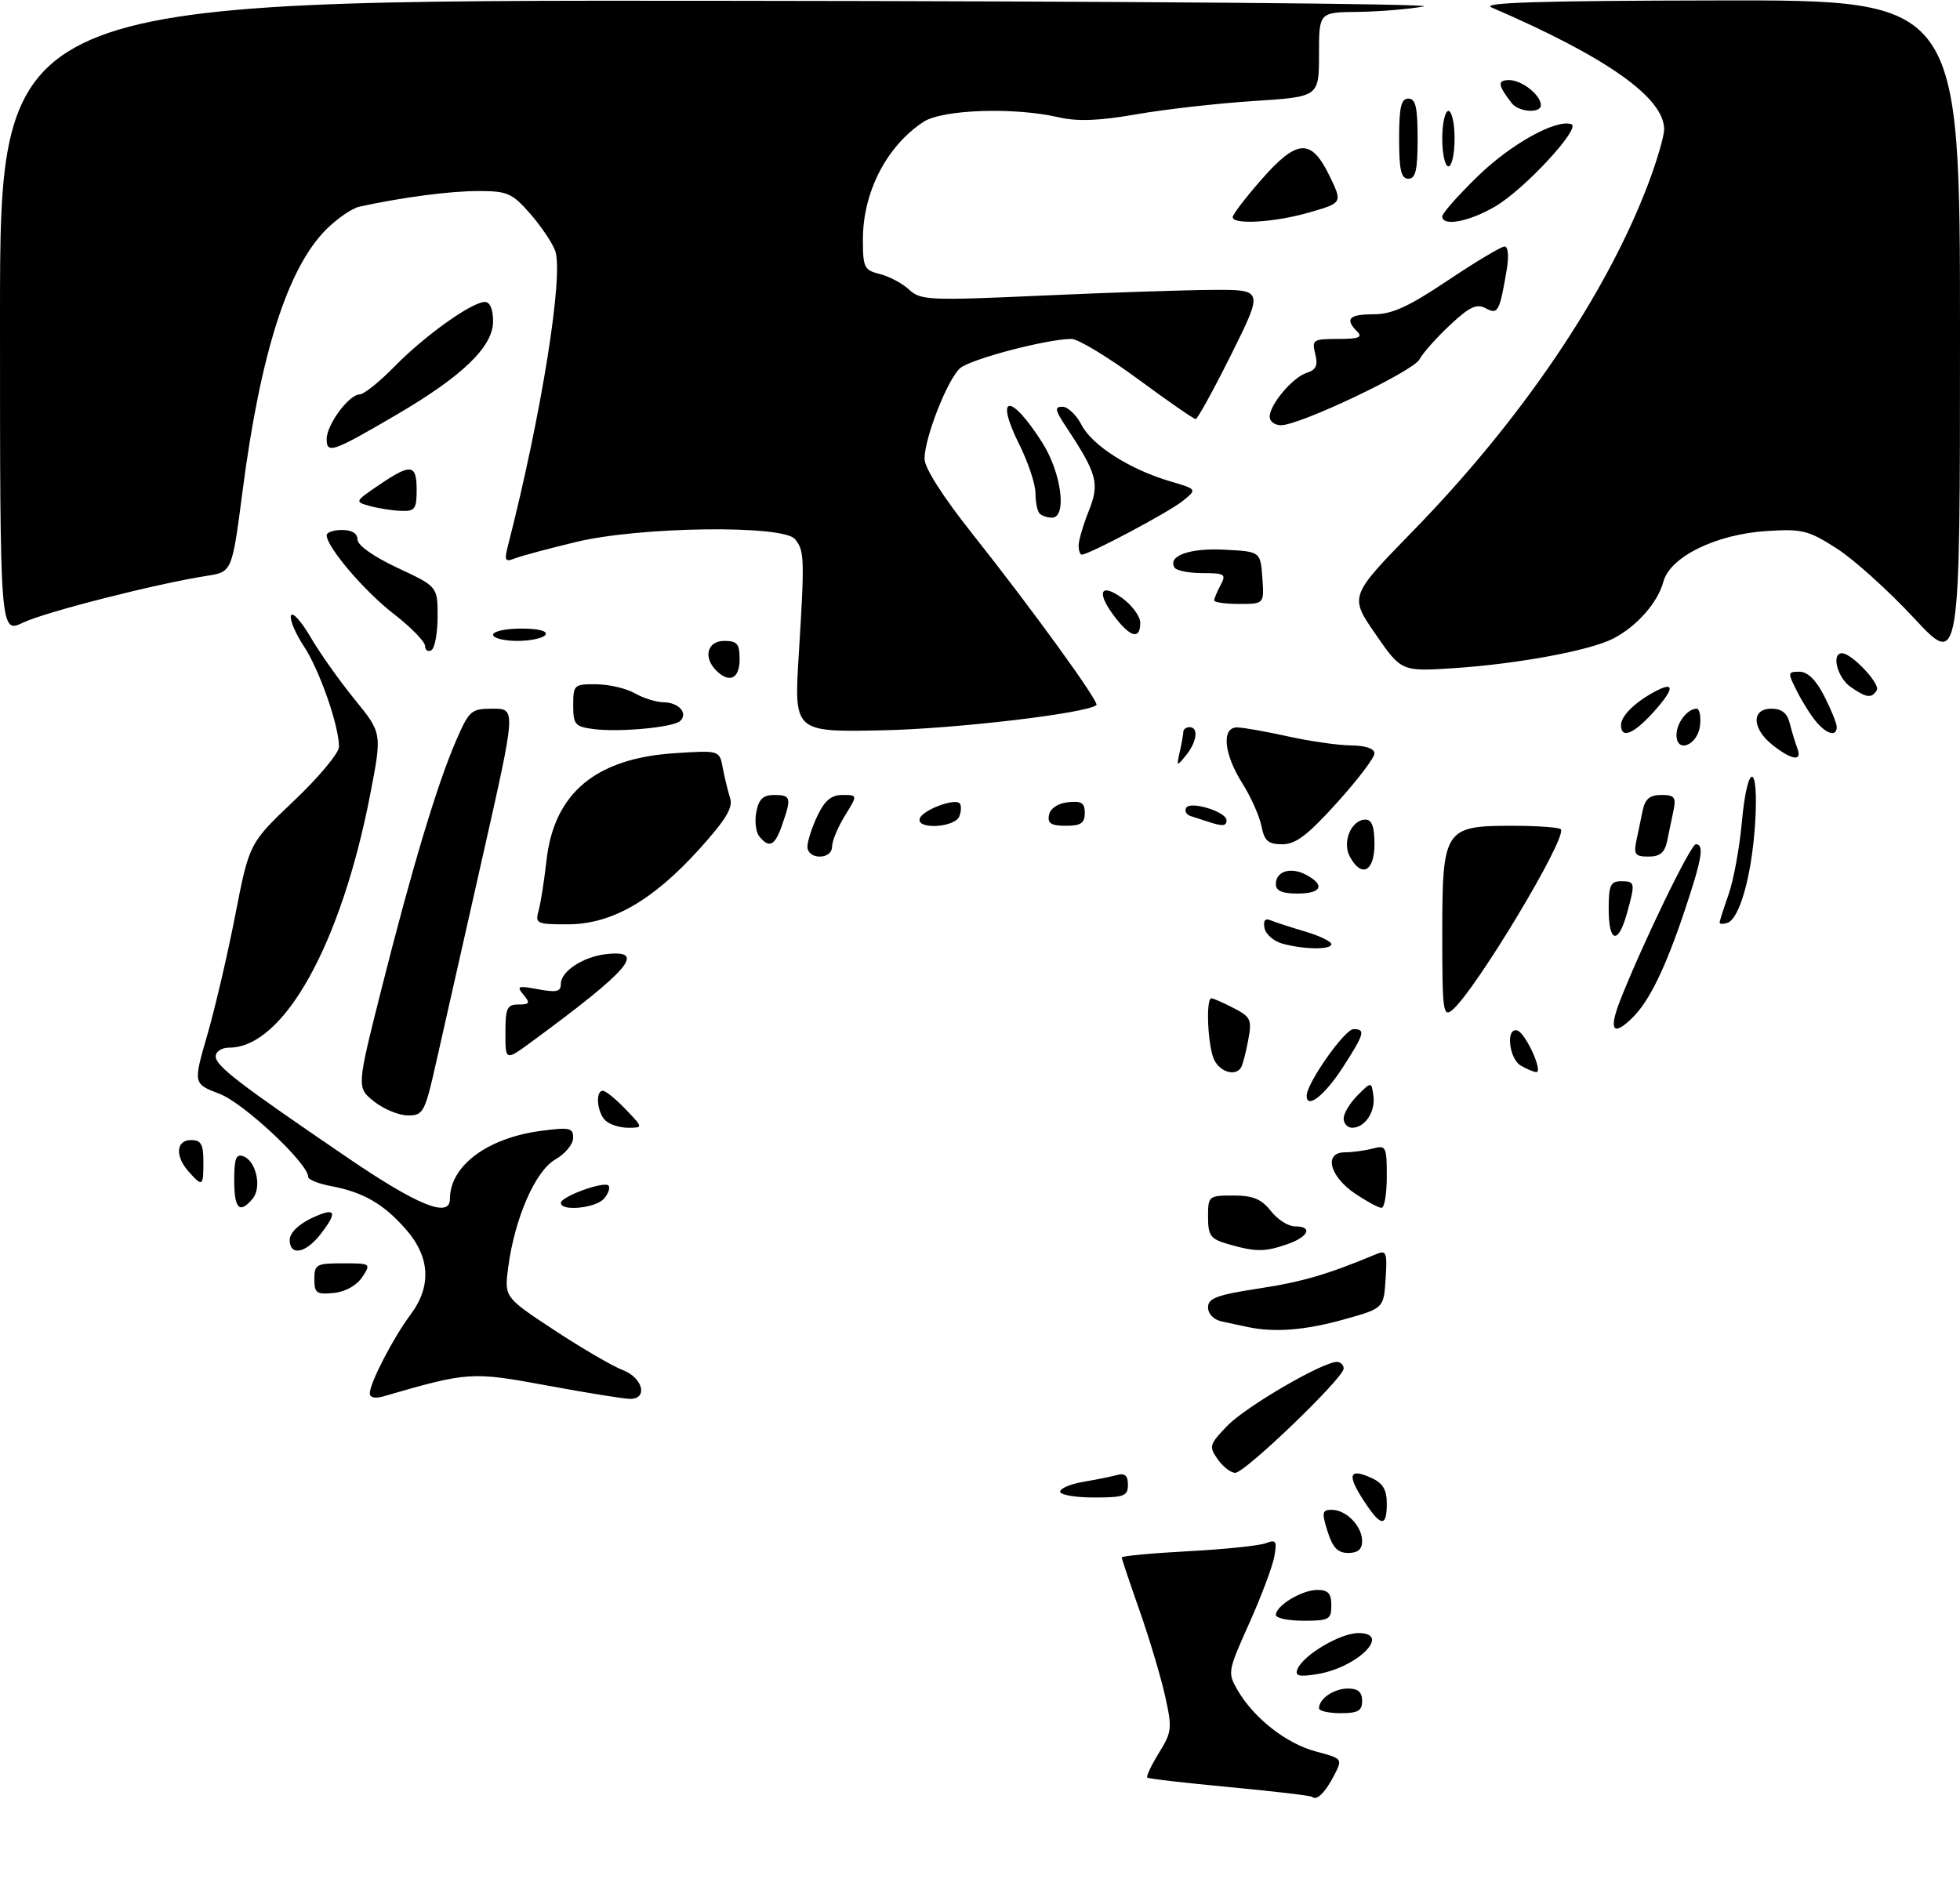 <?xml version="1.0" encoding="UTF-8" standalone="no"?>
<!DOCTYPE svg PUBLIC "-//W3C//DTD SVG 1.1//EN" "http://www.w3.org/Graphics/SVG/1.1/DTD/svg11.dtd" >
<svg xmlns="http://www.w3.org/2000/svg" xmlns:xlink="http://www.w3.org/1999/xlink" version="1.1" viewBox="0 0 318 306">
 <g >
 <path fill="currentColor"
d=" M 212.89 291.58 C 212.68 291.38 206.65 290.67 199.50 290.00 C 192.35 289.33 186.34 288.64 186.14 288.45 C 185.94 288.26 186.79 286.47 188.02 284.46 C 190.14 281.04 190.20 280.46 189.02 275.16 C 188.32 272.05 186.46 265.82 184.88 261.33 C 183.30 256.84 182.00 252.97 182.00 252.73 C 182.00 252.49 186.84 252.04 192.75 251.72 C 198.66 251.41 204.35 250.82 205.39 250.41 C 207.03 249.78 207.21 250.06 206.75 252.59 C 206.46 254.19 204.63 259.07 202.67 263.44 C 199.19 271.20 199.15 271.44 200.80 274.28 C 203.45 278.82 208.69 282.93 213.48 284.21 C 217.85 285.37 217.85 285.38 216.44 288.12 C 215.00 290.90 213.61 292.26 212.89 291.58 Z  M 214.00 277.20 C 214.00 275.65 216.43 274.00 218.70 274.00 C 220.33 274.00 221.00 274.58 221.00 276.00 C 221.00 277.62 220.33 278.00 217.50 278.00 C 215.57 278.00 214.00 277.64 214.00 277.20 Z  M 210.50 270.88 C 211.38 268.60 217.43 265.00 220.40 265.00 C 225.86 265.00 220.24 270.60 213.71 271.66 C 210.76 272.14 210.07 271.97 210.50 270.88 Z  M 207.00 262.06 C 207.00 260.55 211.23 258.00 213.72 258.00 C 215.49 258.00 216.00 258.57 216.00 260.50 C 216.00 262.80 215.63 263.00 211.50 263.00 C 209.03 263.00 207.00 262.58 207.00 262.06 Z  M 215.39 248.50 C 214.42 245.40 214.50 245.00 216.08 245.00 C 218.42 245.00 221.00 247.65 221.00 250.07 C 221.00 251.41 220.31 252.00 218.74 252.00 C 217.04 252.00 216.22 251.14 215.39 248.50 Z  M 221.18 243.39 C 218.51 239.28 218.92 238.19 222.50 239.82 C 224.36 240.67 225.00 241.72 225.00 243.98 C 225.00 247.93 224.02 247.78 221.18 243.39 Z  M 172.00 242.05 C 172.00 241.52 173.69 240.81 175.75 240.46 C 177.81 240.11 180.29 239.61 181.25 239.35 C 182.51 239.00 183.00 239.45 183.00 240.93 C 183.00 242.77 182.39 243.00 177.50 243.00 C 174.47 243.00 172.00 242.57 172.00 242.05 Z  M 197.56 236.79 C 196.11 234.71 196.20 234.39 199.16 231.33 C 202.17 228.23 214.58 221.00 216.90 221.00 C 217.50 221.00 218.00 221.49 218.00 222.08 C 218.00 223.60 201.99 239.00 200.41 239.00 C 199.70 239.00 198.42 238.01 197.56 236.79 Z  M 60.00 226.08 C 60.00 224.42 63.82 217.04 66.61 213.32 C 70.05 208.73 69.79 203.97 65.85 199.48 C 62.22 195.34 58.95 193.46 53.72 192.47 C 51.67 192.09 50.00 191.41 50.00 190.97 C 50.00 188.79 39.54 178.99 35.63 177.50 C 31.34 175.86 31.34 175.86 33.63 167.96 C 34.89 163.61 36.94 154.83 38.18 148.44 C 40.44 136.83 40.44 136.83 47.72 129.92 C 51.73 126.12 55.00 122.19 55.00 121.18 C 55.00 117.77 51.84 108.72 49.32 104.90 C 47.93 102.81 46.98 100.55 47.21 99.88 C 47.43 99.21 48.86 100.78 50.38 103.38 C 51.89 105.97 55.13 110.54 57.57 113.53 C 61.99 118.96 61.99 118.96 60.06 128.94 C 55.34 153.26 46.02 170.00 37.19 170.00 C 35.97 170.00 35.00 170.63 35.00 171.41 C 35.00 172.97 38.63 175.76 56.42 187.88 C 67.82 195.65 73.00 197.73 73.00 194.55 C 73.00 189.19 79.04 184.67 87.75 183.51 C 92.44 182.89 93.00 183.01 92.99 184.66 C 92.99 185.67 91.69 187.24 90.11 188.14 C 86.86 189.99 83.51 197.65 82.45 205.67 C 81.82 210.50 81.82 210.50 89.94 215.85 C 94.41 218.79 99.40 221.70 101.03 222.32 C 104.29 223.55 105.18 227.00 102.25 227.00 C 101.29 227.00 95.25 226.03 88.82 224.84 C 76.50 222.56 75.99 222.59 62.25 226.58 C 60.84 226.99 60.00 226.80 60.00 226.08 Z  M 202.50 215.35 C 201.40 215.11 199.49 214.71 198.25 214.44 C 196.92 214.16 196.00 213.22 196.00 212.15 C 196.00 210.66 197.42 210.13 204.21 209.09 C 211.35 208.00 215.39 206.81 223.31 203.50 C 224.93 202.82 225.09 203.24 224.81 207.52 C 224.50 212.31 224.50 212.31 218.00 214.12 C 211.77 215.86 206.78 216.25 202.50 215.35 Z  M 51.00 207.56 C 51.00 205.18 51.33 205.00 55.62 205.00 C 60.19 205.00 60.23 205.03 58.76 207.25 C 57.86 208.61 56.04 209.62 54.14 209.81 C 51.36 210.09 51.00 209.84 51.00 207.56 Z  M 47.00 201.19 C 47.00 200.10 48.40 198.70 50.50 197.70 C 54.49 195.80 54.91 196.57 51.93 200.37 C 49.54 203.41 47.00 203.83 47.00 201.19 Z  M 199.25 201.88 C 196.39 201.05 196.00 200.53 196.00 197.47 C 196.00 194.07 196.09 194.00 200.11 194.00 C 203.29 194.00 204.65 194.56 206.18 196.50 C 207.26 197.88 209.01 199.00 210.07 199.00 C 213.06 199.00 212.35 200.68 208.85 201.90 C 205.20 203.17 203.71 203.17 199.25 201.88 Z  M 38.00 191.53 C 38.00 187.96 38.30 187.18 39.51 187.64 C 41.58 188.44 42.50 192.70 40.99 194.51 C 38.88 197.05 38.00 196.17 38.00 191.53 Z  M 91.00 195.20 C 91.00 194.17 97.97 191.63 98.72 192.38 C 99.03 192.70 98.72 193.64 98.02 194.48 C 96.72 196.04 91.00 196.63 91.00 195.20 Z  M 219.90 193.72 C 215.71 190.90 214.72 187.01 218.18 186.99 C 219.46 186.98 221.51 186.70 222.75 186.37 C 224.87 185.80 225.00 186.07 225.00 190.88 C 225.00 193.70 224.62 196.00 224.15 196.00 C 223.68 196.00 221.77 194.97 219.90 193.72 Z  M 30.65 190.17 C 28.37 187.64 28.54 185.00 31.00 185.00 C 32.62 185.00 33.00 185.67 33.00 188.50 C 33.00 192.54 32.88 192.63 30.65 190.17 Z  M 98.20 181.80 C 96.85 180.45 96.57 177.00 97.81 177.00 C 98.26 177.00 99.92 178.35 101.50 180.00 C 104.37 183.00 104.37 183.00 101.89 183.00 C 100.52 183.00 98.86 182.46 98.20 181.80 Z  M 218.00 181.50 C 218.00 180.68 219.01 178.99 220.25 177.75 C 222.50 175.50 222.50 175.50 222.83 177.81 C 223.19 180.39 221.46 183.00 219.38 183.00 C 218.62 183.00 218.00 182.32 218.00 181.50 Z  M 60.68 178.73 C 57.86 176.48 57.86 176.48 61.89 160.49 C 66.80 141.00 70.94 127.23 73.97 120.25 C 76.13 115.26 76.43 115.00 79.98 115.00 C 83.72 115.00 83.72 115.00 78.36 138.75 C 75.41 151.81 72.06 166.66 70.91 171.75 C 68.93 180.59 68.72 181.00 66.17 181.00 C 64.70 180.99 62.23 179.97 60.68 178.73 Z  M 212.00 177.81 C 212.00 175.77 218.17 167.00 219.60 167.00 C 221.58 167.00 221.39 167.72 217.95 173.07 C 214.98 177.71 212.00 180.08 212.00 177.81 Z  M 197.04 172.07 C 195.97 170.07 195.58 162.00 196.55 162.00 C 196.85 162.00 198.47 162.71 200.15 163.58 C 202.95 165.03 203.14 165.45 202.51 168.82 C 202.13 170.83 201.61 172.83 201.35 173.24 C 200.47 174.66 198.07 174.01 197.04 172.07 Z  M 246.75 172.92 C 244.78 171.77 244.28 166.59 246.20 167.23 C 247.56 167.69 250.42 174.02 249.25 173.97 C 248.84 173.95 247.71 173.48 246.75 172.92 Z  M 82.00 167.59 C 82.00 163.58 82.27 163.00 84.12 163.00 C 85.94 163.00 86.06 162.78 84.93 161.42 C 83.76 160.01 84.02 159.91 87.31 160.53 C 90.31 161.09 91.00 160.92 91.00 159.63 C 91.00 157.61 94.66 155.22 98.40 154.82 C 104.95 154.10 102.19 157.34 86.25 169.05 C 82.00 172.17 82.00 172.17 82.00 167.59 Z  M 262.90 162.24 C 266.57 152.95 274.30 137.00 275.14 137.00 C 276.54 137.00 276.15 139.32 273.37 147.64 C 270.27 156.93 267.65 162.35 264.96 165.04 C 261.70 168.30 260.93 167.26 262.90 162.24 Z  M 234.00 151.62 C 234.00 134.53 234.34 134.00 245.33 134.00 C 249.37 134.00 252.92 134.25 253.23 134.56 C 254.41 135.74 239.37 160.79 235.61 163.91 C 234.14 165.12 234.00 164.01 234.00 151.62 Z  M 208.01 153.11 C 206.63 152.72 205.35 151.59 205.16 150.59 C 204.93 149.37 205.26 148.96 206.15 149.34 C 206.89 149.65 209.41 150.47 211.75 151.16 C 214.09 151.85 216.00 152.77 216.00 153.21 C 216.00 154.15 211.54 154.09 208.01 153.11 Z  M 261.00 147.50 C 261.00 143.67 261.30 143.00 263.00 143.00 C 265.31 143.00 265.35 143.22 263.95 148.25 C 262.53 153.36 261.00 152.97 261.00 147.50 Z  M 87.39 147.75 C 87.73 146.51 88.30 142.88 88.66 139.67 C 89.87 128.71 96.64 123.04 109.52 122.22 C 116.74 121.75 116.74 121.75 117.27 124.63 C 117.57 126.21 118.11 128.41 118.46 129.52 C 118.96 131.05 117.76 133.03 113.42 137.83 C 105.86 146.18 99.21 149.98 92.13 149.99 C 87.05 150.00 86.80 149.88 87.39 147.75 Z  M 279.00 149.71 C 279.00 149.46 279.66 147.39 280.46 145.12 C 281.26 142.84 282.22 137.61 282.60 133.49 C 283.51 123.39 285.41 123.62 284.75 133.75 C 284.20 142.14 282.24 149.10 280.25 149.76 C 279.56 149.98 279.00 149.96 279.00 149.71 Z  M 207.00 143.47 C 207.00 141.36 209.42 140.62 211.92 141.96 C 215.06 143.64 214.42 145.00 210.50 145.00 C 208.02 145.00 207.00 144.55 207.00 143.47 Z  M 219.00 139.00 C 217.72 136.62 219.25 133.00 221.54 133.00 C 222.58 133.00 223.00 134.15 223.00 137.00 C 223.00 141.45 220.88 142.51 219.00 139.00 Z  M 131.00 137.40 C 131.00 136.52 131.73 134.27 132.61 132.40 C 133.81 129.89 134.87 129.00 136.70 129.00 C 139.16 129.00 139.16 129.00 137.08 132.37 C 135.94 134.22 135.00 136.47 135.00 137.37 C 135.00 138.33 134.18 139.00 133.00 139.00 C 131.83 139.00 131.00 138.33 131.00 137.40 Z  M 265.48 136.50 C 265.77 135.12 266.23 132.88 266.52 131.50 C 266.91 129.64 267.68 129.00 269.54 129.00 C 271.68 129.00 271.96 129.36 271.52 131.50 C 271.23 132.88 270.77 135.12 270.48 136.50 C 270.09 138.36 269.32 139.00 267.46 139.00 C 265.32 139.00 265.04 138.64 265.48 136.50 Z  M 123.21 135.75 C 122.64 135.06 122.41 133.26 122.71 131.75 C 123.11 129.67 123.81 129.00 125.62 129.00 C 128.32 129.00 128.44 129.45 126.90 133.85 C 125.72 137.25 124.83 137.71 123.21 135.75 Z  M 204.66 134.03 C 204.33 132.39 202.92 129.25 201.53 127.05 C 198.53 122.29 198.15 117.98 200.75 118.04 C 201.71 118.05 205.43 118.71 209.00 119.50 C 212.57 120.29 217.19 120.95 219.25 120.96 C 221.59 120.99 223.00 121.48 223.00 122.26 C 223.00 122.96 220.26 126.56 216.92 130.26 C 212.17 135.52 210.23 137.00 208.05 137.00 C 205.75 137.00 205.14 136.47 204.66 134.03 Z  M 149.23 132.81 C 149.68 131.46 154.83 129.50 155.69 130.35 C 155.99 130.66 155.98 131.61 155.65 132.46 C 154.94 134.31 148.61 134.66 149.23 132.81 Z  M 170.19 132.25 C 170.39 131.19 171.61 130.37 173.26 130.18 C 175.46 129.93 176.00 130.27 176.00 131.93 C 176.00 133.57 175.37 134.00 172.93 134.00 C 170.54 134.00 169.93 133.61 170.19 132.25 Z  M 196.00 133.34 C 195.18 133.07 193.91 132.66 193.19 132.43 C 192.46 132.20 192.14 131.59 192.46 131.07 C 193.16 129.93 199.00 131.74 199.00 133.10 C 199.00 134.07 198.35 134.12 196.00 133.34 Z  M 191.41 122.00 C 191.72 120.62 191.98 119.16 191.99 118.75 C 191.99 118.34 192.45 118.00 193.00 118.00 C 194.50 118.00 194.20 120.37 192.43 122.56 C 190.91 124.43 190.87 124.41 191.41 122.00 Z  M 287.63 120.93 C 284.24 118.25 284.10 115.00 287.39 115.00 C 289.08 115.00 289.96 115.70 290.39 117.41 C 290.72 118.73 291.27 120.53 291.60 121.41 C 292.45 123.60 290.78 123.40 287.63 120.93 Z  M 272.00 119.27 C 272.00 117.32 273.77 115.00 275.27 115.00 C 275.74 115.00 275.99 116.23 275.82 117.74 C 275.45 120.94 272.00 122.32 272.00 119.27 Z  M 96.25 118.30 C 93.30 117.91 93.00 117.56 93.00 114.44 C 93.00 111.13 93.14 111.00 96.75 111.04 C 98.81 111.05 101.62 111.71 103.00 112.50 C 104.38 113.29 106.49 113.95 107.69 113.96 C 110.14 114.00 111.68 115.74 110.36 116.99 C 109.25 118.04 100.43 118.86 96.25 118.30 Z  M 129.60 106.15 C 130.56 90.61 130.52 89.33 128.98 87.48 C 127.05 85.15 103.84 85.45 93.50 87.94 C 89.10 88.99 84.65 90.19 83.60 90.59 C 81.91 91.25 81.78 91.00 82.45 88.41 C 87.87 67.21 91.50 44.43 90.06 40.65 C 89.55 39.31 87.71 36.60 85.96 34.61 C 83.08 31.33 82.32 31.00 77.58 31.00 C 73.02 31.00 65.25 32.02 58.33 33.53 C 57.13 33.79 54.70 35.46 52.92 37.24 C 46.69 43.47 42.26 57.32 39.35 79.72 C 37.65 92.80 37.65 92.80 33.57 93.44 C 25.41 94.71 7.41 99.29 3.75 101.03 C 0.00 102.82 0.00 102.82 0.00 51.41 C 0.00 0.00 0.00 0.00 117.75 0.13 C 182.51 0.19 233.47 0.61 231.00 1.05 C 228.53 1.49 223.69 1.89 220.25 1.93 C 214.00 2.00 214.00 2.00 214.00 8.85 C 214.00 15.71 214.00 15.71 203.42 16.39 C 197.60 16.77 189.05 17.73 184.42 18.54 C 178.29 19.61 174.85 19.74 171.75 19.03 C 164.53 17.36 152.88 17.76 149.82 19.78 C 143.84 23.72 140.00 31.18 140.00 38.86 C 140.00 43.40 140.21 43.84 142.75 44.47 C 144.26 44.84 146.40 45.98 147.50 47.00 C 149.37 48.73 150.72 48.79 169.00 47.97 C 179.72 47.48 192.21 47.07 196.74 47.04 C 204.99 47.00 204.99 47.00 199.77 57.50 C 196.89 63.28 194.29 68.00 193.99 68.00 C 193.68 68.00 189.46 65.08 184.61 61.50 C 179.76 57.93 174.92 55.00 173.84 55.00 C 169.90 55.00 157.45 58.27 155.77 59.75 C 153.73 61.55 150.00 71.05 150.00 74.46 C 150.00 75.93 152.99 80.62 157.80 86.67 C 167.55 98.97 178.40 113.95 177.89 114.41 C 176.41 115.74 155.02 118.27 143.15 118.51 C 128.81 118.80 128.81 118.80 129.60 106.15 Z  M 263.00 117.65 C 263.00 116.14 265.39 113.83 268.75 112.09 C 271.84 110.50 271.57 111.93 268.06 115.78 C 264.95 119.17 263.00 119.90 263.00 117.65 Z  M 294.78 117.25 C 293.93 116.29 292.50 114.04 291.59 112.25 C 290.01 109.12 290.02 109.00 291.95 109.00 C 293.28 109.00 294.64 110.33 295.98 112.96 C 297.09 115.14 298.00 117.39 298.00 117.96 C 298.00 119.54 296.49 119.21 294.78 117.25 Z  M 300.22 111.44 C 298.09 109.95 297.09 106.00 298.85 106.00 C 300.43 106.00 305.12 111.00 304.50 112.00 C 303.65 113.37 302.81 113.26 300.22 111.44 Z  M 116.20 108.80 C 114.05 106.65 114.76 104.00 117.50 104.00 C 119.61 104.00 120.00 104.47 120.00 107.00 C 120.00 110.15 118.33 110.93 116.20 108.80 Z  M 223.15 102.87 C 218.93 96.75 218.93 96.75 229.29 86.12 C 246.90 68.06 260.71 47.65 267.49 29.63 C 268.87 25.96 270.00 22.07 270.00 20.98 C 270.00 15.85 260.64 9.25 242.00 1.21 C 240.15 0.42 249.77 0.12 278.75 0.07 C 318.00 0.00 318.00 0.00 318.00 54.17 C 318.00 108.33 318.00 108.33 310.53 100.29 C 306.41 95.86 300.78 90.78 298.01 89.01 C 293.40 86.05 292.41 85.80 286.63 86.17 C 278.40 86.70 270.95 90.35 269.87 94.41 C 268.96 97.78 265.58 101.63 261.76 103.61 C 258.04 105.55 246.31 107.73 235.94 108.42 C 227.37 108.98 227.37 108.98 223.15 102.87 Z  M 68.96 104.81 C 68.93 104.09 66.63 101.74 63.85 99.59 C 59.11 95.93 53.00 88.76 53.00 86.85 C 53.00 86.38 54.12 86.00 55.50 86.00 C 57.09 86.00 58.00 86.56 58.00 87.55 C 58.00 88.48 60.60 90.32 64.50 92.15 C 71.00 95.19 71.00 95.19 71.00 100.04 C 71.00 102.70 70.55 105.16 70.00 105.50 C 69.45 105.84 68.98 105.53 68.96 104.81 Z  M 80.00 103.00 C 80.00 102.45 82.05 102.00 84.56 102.00 C 87.34 102.00 88.88 102.39 88.50 103.00 C 88.16 103.55 86.11 104.00 83.94 104.00 C 81.77 104.00 80.00 103.55 80.00 103.00 Z  M 181.07 100.37 C 177.85 96.27 178.36 94.41 182.00 97.00 C 183.65 98.17 185.00 100.01 185.00 101.07 C 185.00 103.75 183.52 103.48 181.07 100.37 Z  M 197.00 97.43 C 197.00 97.12 197.47 96.00 198.04 94.93 C 198.98 93.17 198.72 93.00 195.09 93.00 C 192.91 93.00 190.87 92.60 190.57 92.11 C 189.39 90.21 193.00 88.90 198.67 89.20 C 204.50 89.50 204.50 89.50 204.81 93.75 C 205.11 98.00 205.11 98.00 201.06 98.00 C 198.83 98.00 197.00 97.75 197.00 97.43 Z  M 175.00 88.52 C 175.00 87.71 175.74 85.19 176.64 82.93 C 178.44 78.44 178.03 76.92 172.96 69.25 C 171.16 66.54 171.06 66.00 172.38 66.00 C 173.24 66.00 174.64 67.33 175.48 68.96 C 177.20 72.29 183.34 76.19 189.87 78.11 C 194.24 79.39 194.24 79.39 191.87 81.31 C 189.65 83.10 176.68 90.00 175.52 90.00 C 175.24 90.00 175.00 89.33 175.00 88.52 Z  M 168.67 83.33 C 168.30 82.97 168.00 81.48 168.00 80.03 C 168.00 78.58 166.82 75.03 165.38 72.14 C 161.30 63.94 163.95 63.70 169.10 71.82 C 172.23 76.75 173.16 84.00 170.67 84.00 C 169.93 84.00 169.03 83.70 168.67 83.33 Z  M 60.00 82.11 C 57.52 81.42 57.54 81.39 61.48 78.71 C 66.68 75.17 67.60 75.29 67.60 79.50 C 67.60 82.61 67.32 82.99 65.05 82.90 C 63.65 82.85 61.38 82.49 60.00 82.11 Z  M 53.00 71.24 C 53.00 68.90 56.63 64.00 58.36 64.00 C 59.03 64.00 61.59 61.95 64.04 59.44 C 68.91 54.47 76.56 49.00 78.67 49.00 C 79.50 49.00 80.00 50.20 80.00 52.15 C 80.00 56.24 75.07 61.01 64.40 67.26 C 53.96 73.37 53.00 73.71 53.00 71.24 Z  M 206.00 67.63 C 206.00 65.64 209.73 61.22 212.03 60.49 C 213.54 60.01 213.86 59.29 213.39 57.43 C 212.82 55.14 213.03 55.00 217.09 55.00 C 220.44 55.00 221.13 54.73 220.20 53.80 C 218.15 51.75 218.86 51.00 222.85 51.00 C 225.85 51.00 228.50 49.79 234.91 45.50 C 239.43 42.47 243.57 40.00 244.11 40.00 C 244.69 40.00 244.83 41.53 244.46 43.75 C 243.30 50.62 243.04 51.09 241.04 50.02 C 239.57 49.24 238.42 49.78 235.23 52.77 C 233.04 54.82 230.82 57.32 230.30 58.32 C 229.27 60.27 210.91 69.00 207.84 69.00 C 206.83 69.00 206.00 68.39 206.00 67.63 Z  M 200.00 35.23 C 200.00 34.81 202.06 32.11 204.58 29.23 C 210.42 22.55 212.71 22.39 215.67 28.46 C 217.83 32.91 217.83 32.91 212.51 34.45 C 206.88 36.09 200.00 36.52 200.00 35.23 Z  M 234.00 35.11 C 234.00 34.61 236.59 31.69 239.75 28.61 C 245.11 23.39 252.43 19.31 254.94 20.15 C 256.61 20.70 247.36 30.71 242.58 33.51 C 238.34 35.99 234.00 36.80 234.00 35.11 Z  M 227.00 22.50 C 227.00 17.39 227.32 16.00 228.50 16.00 C 229.68 16.00 230.00 17.39 230.00 22.50 C 230.00 27.61 229.68 29.00 228.50 29.00 C 227.32 29.00 227.00 27.61 227.00 22.50 Z  M 234.00 22.50 C 234.00 20.02 234.45 18.00 235.00 18.00 C 235.55 18.00 236.00 20.02 236.00 22.50 C 236.00 24.98 235.55 27.00 235.00 27.00 C 234.45 27.00 234.00 24.98 234.00 22.50 Z  M 245.28 16.75 C 242.99 13.79 242.90 13.00 244.87 13.00 C 246.93 13.00 250.00 15.44 250.00 17.07 C 250.00 18.44 246.40 18.20 245.28 16.75 Z "/>
</g>
</svg>